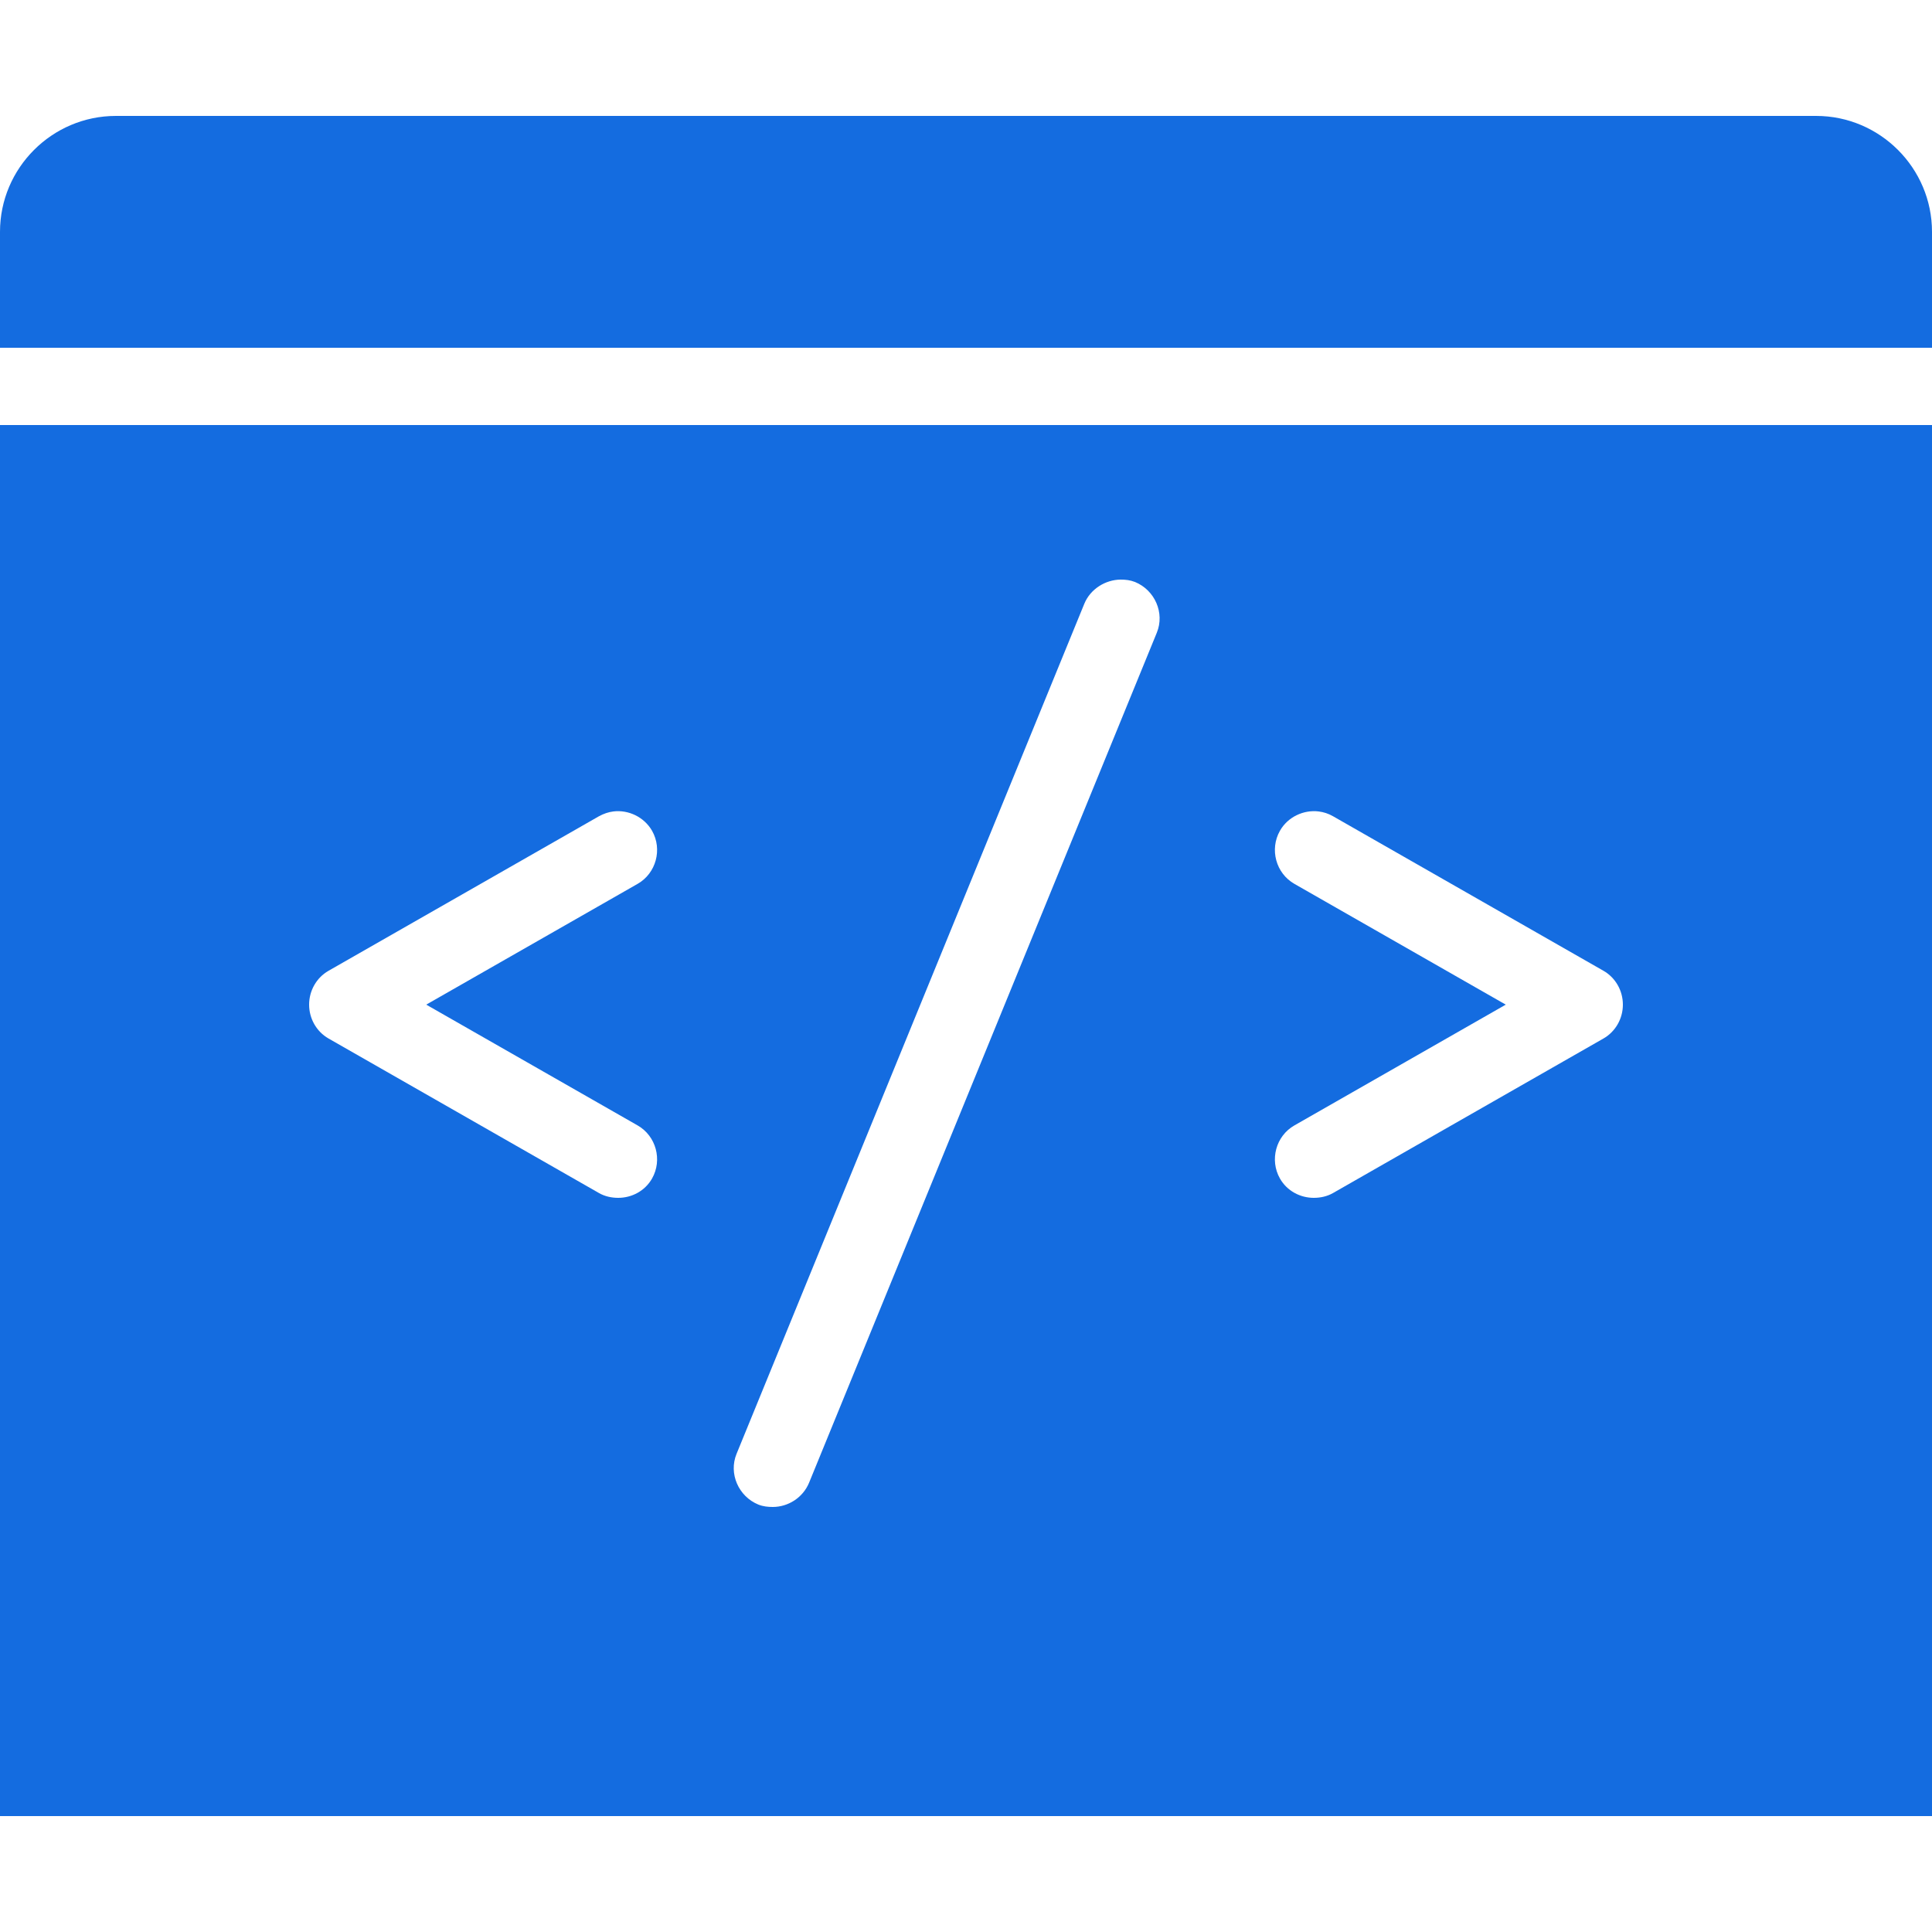 <svg width="50" height="50" viewBox="0 0 50 50" fill="none" xmlns="http://www.w3.org/2000/svg">
<path d="M3 3C1.348 3 0 4.348 0 6V9H50V6C50 4.348 48.652 3 47 3H3ZM0 11V47H50V11H0ZM29 15C29.129 15 29.246 15.012 29.375 15.062C29.887 15.273 30.148 15.863 29.938 16.375L20.938 38.375C20.777 38.762 20.395 39 20 39C19.875 39 19.75 38.988 19.625 38.938C19.113 38.727 18.852 38.137 19.062 37.625L28.062 15.625C28.219 15.242 28.609 15.004 29 15ZM15.875 21C16.262 20.953 16.668 21.141 16.875 21.5C17.148 21.98 16.98 22.602 16.5 22.875L11.031 26L16.5 29.125C16.98 29.398 17.148 30.02 16.875 30.5C16.691 30.824 16.348 31 16 31C15.832 31 15.656 30.965 15.5 30.875L8.5 26.875C8.188 26.695 8 26.359 8 26C8 25.641 8.188 25.305 8.5 25.125L15.5 21.125C15.621 21.059 15.746 21.016 15.875 21ZM34.125 21C34.254 21.016 34.379 21.055 34.5 21.125L41.5 25.125C41.812 25.305 42 25.641 42 26C42 26.359 41.812 26.695 41.5 26.875L34.5 30.875C34.344 30.965 34.168 31 34 31C33.652 31 33.309 30.824 33.125 30.5C32.852 30.02 33.02 29.398 33.5 29.125L38.969 26L33.5 22.875C33.02 22.602 32.852 21.98 33.125 21.5C33.328 21.141 33.738 20.953 34.125 21Z" fill="#146CE0"/>
</svg>
